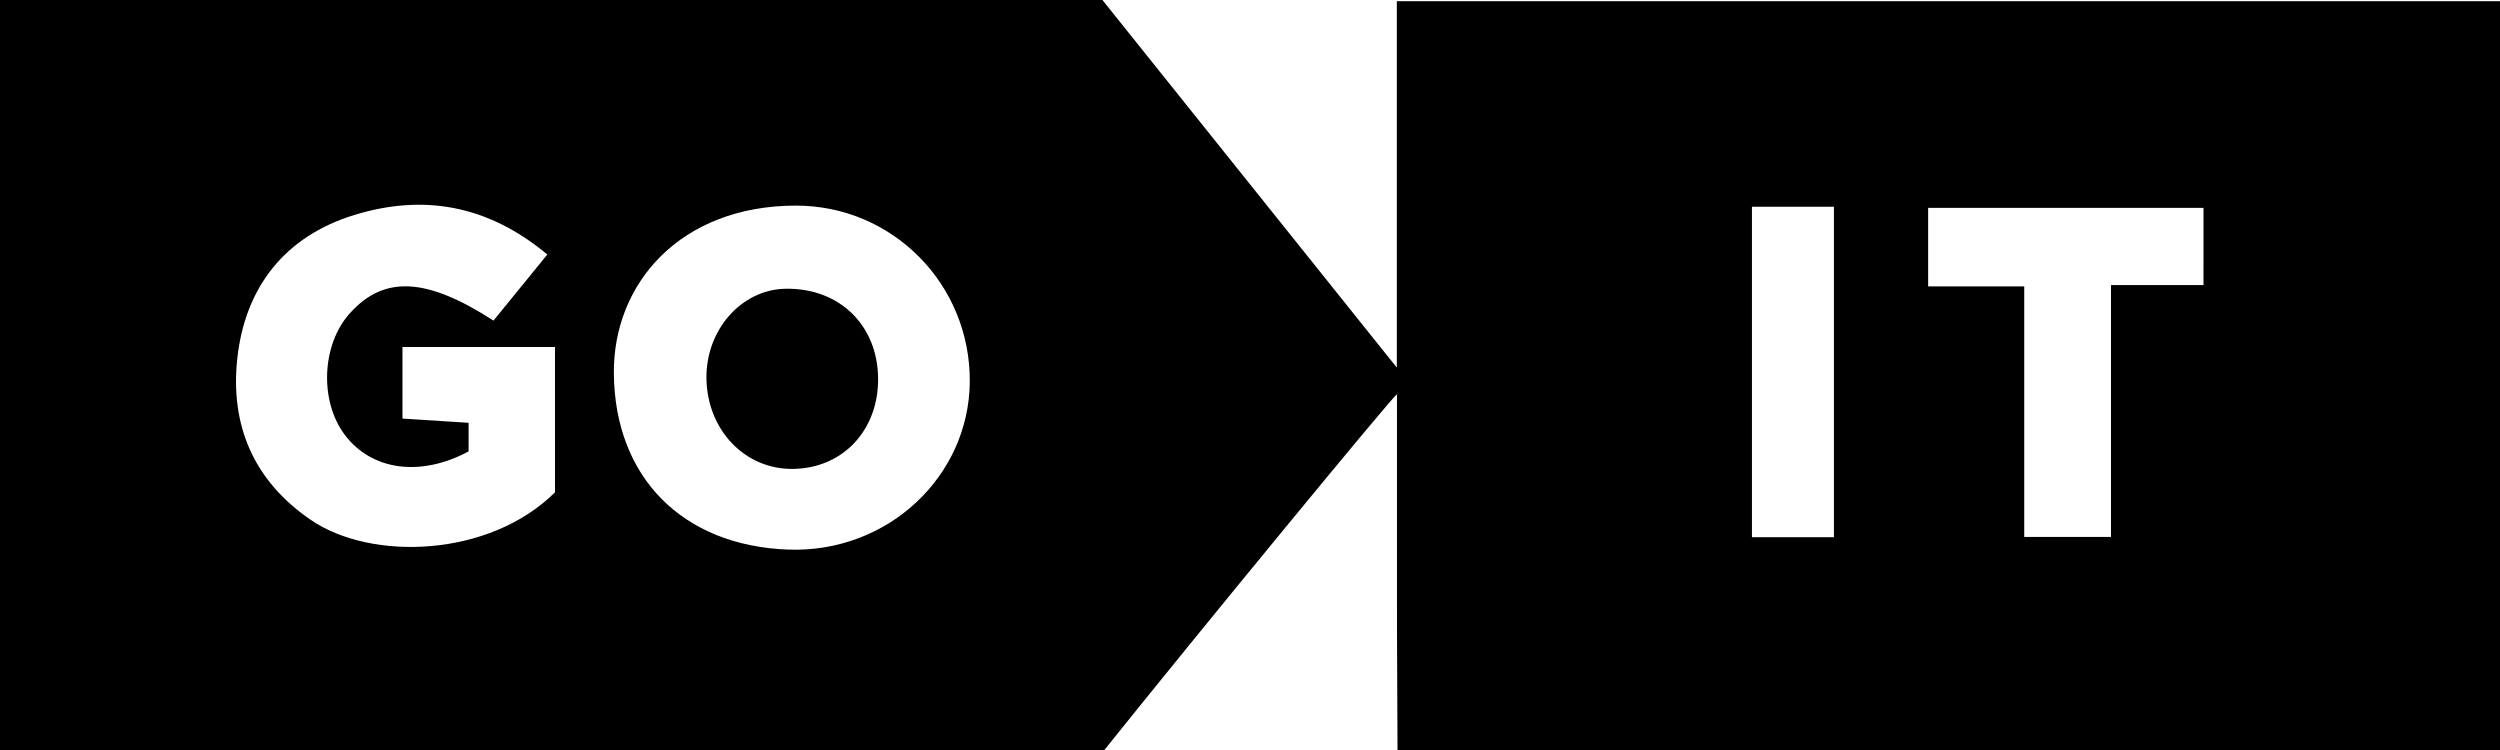<?xml version="1.0" encoding="utf-8"?>
<!-- Generator: Adobe Illustrator 17.1.0, SVG Export Plug-In . SVG Version: 6.00 Build 0)  -->
<!DOCTYPE svg PUBLIC "-//W3C//DTD SVG 1.1//EN" "http://www.w3.org/Graphics/SVG/1.1/DTD/svg11.dtd">
<svg version="1.1" id="Layer_1" xmlns="http://www.w3.org/2000/svg" xmlns:xlink="http://www.w3.org/1999/xlink" x="0px" y="0px"
	 viewBox="0 0 393.376 118.05" enable-background="new 0 0 393.376 118.05" xml:space="preserve">
<g>
	<path fill="current" d="M219.79,0.187c0,19.077,0,37.756,0,57.655C203.807,37.885,188.638,18.945,173.465,0C115.696,0,58.097,0,0,0
		c0,39.641,0,78.702,0,118.045c58.069,0,115.819,0,173.744,0c15.016-18.752,45.749-56.117,46.071-56.01c0,6.241,0,12.481,0,18.722
		c0,6.165-0.011,12.329,0.003,18.494c0.014,6.251,0.053,12.503,0.081,18.8c58.284,0,115.711,0,173.477,0c0-39.45,0-78.646,0-117.863
		C335.417,0.187,277.878,0.187,219.79,0.187z M87.328,77.464c-10.25,10.201-28.851,10.907-38.444,4.332
		c-9.041-6.197-12.681-14.96-11.545-25.401c1.218-11.196,7.485-19.211,18.411-22.567c10.816-3.322,20.966-1.622,30.37,6.22
		c-2.953,3.624-5.723,7.025-8.472,10.399c-10.626-6.865-17.284-7.129-22.668-1.074c-4.375,4.92-4.718,13.735-0.741,19.032
		c4.219,5.619,11.889,6.701,19.494,2.623c0-1.315,0-2.728,0-4.501c-3.529-0.225-6.79-0.433-10.404-0.663c0-3.765,0-7.332,0-11.259
		c7.899,0,15.77,0,23.997,0C87.328,62.186,87.328,69.614,87.328,77.464z M123.971,86.477c-16.546-0.623-27.245-11.33-27.38-27.729
		c-0.118-14.214,10.509-26.332,28.533-26.397c15.363-0.055,27.57,12.422,27.472,27.697
		C152.502,74.911,139.736,87.071,123.971,86.477z M288.569,84.531c-4.4,0-8.476,0-12.899,0c0-17.395,0-34.591,0-52.003
		c4.381,0,8.459,0,12.899,0C288.569,49.929,288.569,67.1,288.569,84.531z M346.719,44.854c-4.704,0-9.259,0-14.553,0
		c0,13.568,0,26.461,0,39.637c-4.818,0-8.889,0-13.651,0c0-13.017,0-25.913,0-39.431c-5.402,0-10.134,0-15.121,0
		c0-4.403,0-8.176,0-12.357c14.178,0,28.406,0,43.326,0C346.719,36.638,346.719,40.394,346.719,44.854z"/>
	<path fill="current" d="M123.552,45.437c-6.944,0.145-12.528,6.533-12.392,14.177c0.144,8.087,6.076,14.263,13.612,14.171
		c7.831-0.095,13.457-6.066,13.398-14.22C138.109,51.134,132.031,45.26,123.552,45.437z"/>
</g>
</svg>
